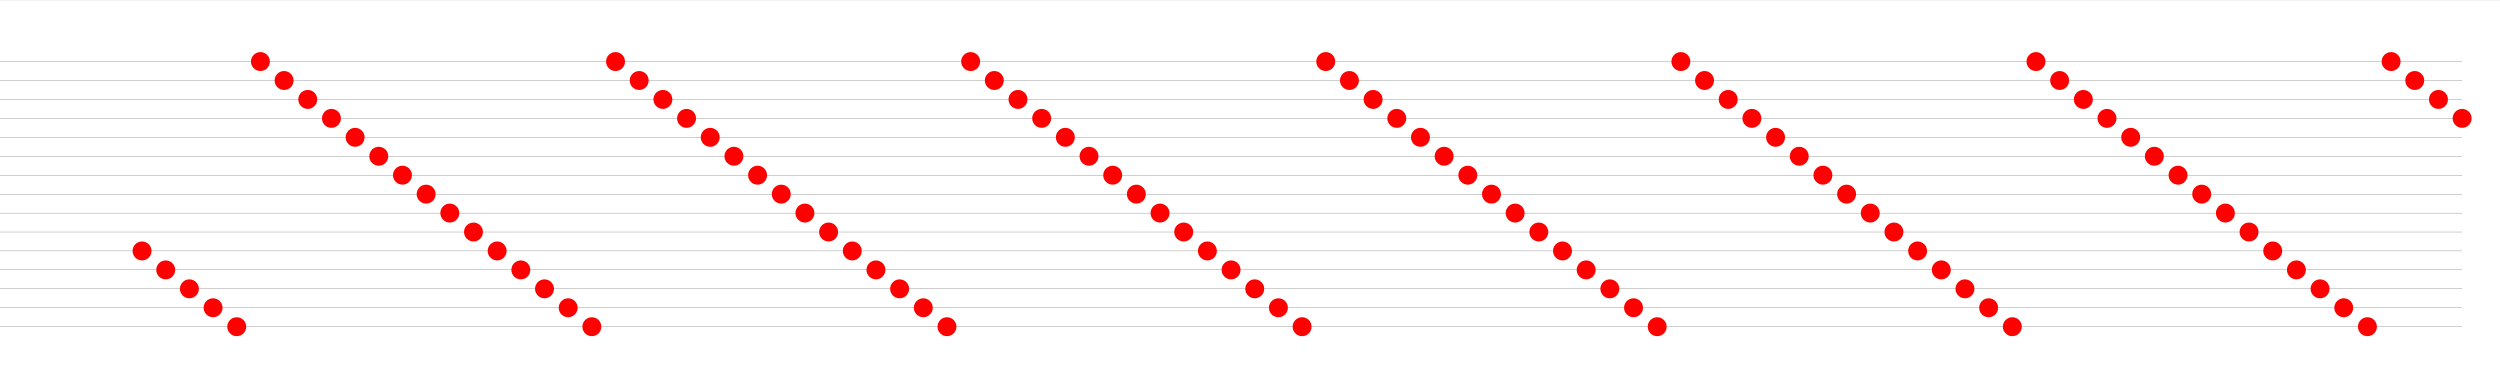 <?xml version="1.0" encoding="utf-8" ?>
<svg baseProfile="full" height="205" version="1.1" width="1320" xmlns="http://www.w3.org/2000/svg" xmlns:ev="http://www.w3.org/2001/xml-events" xmlns:xlink="http://www.w3.org/1999/xlink"><defs /><line style="stroke:#7b7b7b;stroke-width:0.1" x1="0" x2="1320" y1="0" y2="0" /><line style="stroke:#7b7b7b;stroke-width:0.1" x1="0" x2="1320" y1="205" y2="205" /><g transform="translate(0, 32.5)"><line style="stroke:#000000;stroke-width:0.1" x1="0" x2="1300" y1="0" y2="0" /><line style="stroke:#000000;stroke-width:0.1" x1="0" x2="1300" y1="10" y2="10" /><line style="stroke:#000000;stroke-width:0.1" x1="0" x2="1300" y1="20" y2="20" /><line style="stroke:#000000;stroke-width:0.1" x1="0" x2="1300" y1="30" y2="30" /><line style="stroke:#000000;stroke-width:0.1" x1="0" x2="1300" y1="40" y2="40" /><line style="stroke:#000000;stroke-width:0.1" x1="0" x2="1300" y1="50" y2="50" /><line style="stroke:#000000;stroke-width:0.1" x1="0" x2="1300" y1="60" y2="60" /><line style="stroke:#000000;stroke-width:0.1" x1="0" x2="1300" y1="70" y2="70" /><line style="stroke:#000000;stroke-width:0.1" x1="0" x2="1300" y1="80" y2="80" /><line style="stroke:#000000;stroke-width:0.1" x1="0" x2="1300" y1="90" y2="90" /><line style="stroke:#000000;stroke-width:0.1" x1="0" x2="1300" y1="100" y2="100" /><line style="stroke:#000000;stroke-width:0.1" x1="0" x2="1300" y1="110" y2="110" /><line style="stroke:#000000;stroke-width:0.1" x1="0" x2="1300" y1="120" y2="120" /><line style="stroke:#000000;stroke-width:0.1" x1="0" x2="1300" y1="130" y2="130" /><line style="stroke:#000000;stroke-width:0.1" x1="0" x2="1300" y1="140" y2="140" /><circle cx="1300.0" cy="30" r="5" style="fill: red" /><circle cx="1287.5" cy="20" r="5" style="fill: red" /><circle cx="1275.0" cy="10" r="5" style="fill: red" /><circle cx="1262.5" cy="0" r="5" style="fill: red" /><circle cx="1250.0" cy="140" r="5" style="fill: red" /><circle cx="1237.5" cy="130" r="5" style="fill: red" /><circle cx="1225.0" cy="120" r="5" style="fill: red" /><circle cx="1212.5" cy="110" r="5" style="fill: red" /><circle cx="1200.0" cy="100" r="5" style="fill: red" /><circle cx="1187.5" cy="90" r="5" style="fill: red" /><circle cx="1175.0" cy="80" r="5" style="fill: red" /><circle cx="1162.5" cy="70" r="5" style="fill: red" /><circle cx="1150.0" cy="60" r="5" style="fill: red" /><circle cx="1137.5" cy="50" r="5" style="fill: red" /><circle cx="1125.0" cy="40" r="5" style="fill: red" /><circle cx="1112.5" cy="30" r="5" style="fill: red" /><circle cx="1100.0" cy="20" r="5" style="fill: red" /><circle cx="1087.5" cy="10" r="5" style="fill: red" /><circle cx="1075.0" cy="0" r="5" style="fill: red" /><circle cx="1062.5" cy="140" r="5" style="fill: red" /><circle cx="1050.0" cy="130" r="5" style="fill: red" /><circle cx="1037.5" cy="120" r="5" style="fill: red" /><circle cx="1025.0" cy="110" r="5" style="fill: red" /><circle cx="1012.5" cy="100" r="5" style="fill: red" /><circle cx="1000.0" cy="90" r="5" style="fill: red" /><circle cx="987.5" cy="80" r="5" style="fill: red" /><circle cx="975.0" cy="70" r="5" style="fill: red" /><circle cx="962.5" cy="60" r="5" style="fill: red" /><circle cx="950.0" cy="50" r="5" style="fill: red" /><circle cx="937.5" cy="40" r="5" style="fill: red" /><circle cx="925.0" cy="30" r="5" style="fill: red" /><circle cx="912.5" cy="20" r="5" style="fill: red" /><circle cx="900.0" cy="10" r="5" style="fill: red" /><circle cx="887.5" cy="0" r="5" style="fill: red" /><circle cx="875.0" cy="140" r="5" style="fill: red" /><circle cx="862.5" cy="130" r="5" style="fill: red" /><circle cx="850.0" cy="120" r="5" style="fill: red" /><circle cx="837.5" cy="110" r="5" style="fill: red" /><circle cx="825.0" cy="100" r="5" style="fill: red" /><circle cx="812.5" cy="90" r="5" style="fill: red" /><circle cx="800.0" cy="80" r="5" style="fill: red" /><circle cx="787.5" cy="70" r="5" style="fill: red" /><circle cx="775.0" cy="60" r="5" style="fill: red" /><circle cx="762.5" cy="50" r="5" style="fill: red" /><circle cx="750.0" cy="40" r="5" style="fill: red" /><circle cx="737.5" cy="30" r="5" style="fill: red" /><circle cx="725.0" cy="20" r="5" style="fill: red" /><circle cx="712.5" cy="10" r="5" style="fill: red" /><circle cx="700.0" cy="0" r="5" style="fill: red" /><circle cx="687.5" cy="140" r="5" style="fill: red" /><circle cx="675.0" cy="130" r="5" style="fill: red" /><circle cx="662.5" cy="120" r="5" style="fill: red" /><circle cx="650.0" cy="110" r="5" style="fill: red" /><circle cx="637.5" cy="100" r="5" style="fill: red" /><circle cx="625.0" cy="90" r="5" style="fill: red" /><circle cx="612.5" cy="80" r="5" style="fill: red" /><circle cx="600.0" cy="70" r="5" style="fill: red" /><circle cx="587.5" cy="60" r="5" style="fill: red" /><circle cx="575.0" cy="50" r="5" style="fill: red" /><circle cx="562.5" cy="40" r="5" style="fill: red" /><circle cx="550.0" cy="30" r="5" style="fill: red" /><circle cx="537.5" cy="20" r="5" style="fill: red" /><circle cx="525.0" cy="10" r="5" style="fill: red" /><circle cx="512.5" cy="0" r="5" style="fill: red" /><circle cx="500.0" cy="140" r="5" style="fill: red" /><circle cx="487.5" cy="130" r="5" style="fill: red" /><circle cx="475.0" cy="120" r="5" style="fill: red" /><circle cx="462.5" cy="110" r="5" style="fill: red" /><circle cx="450.0" cy="100" r="5" style="fill: red" /><circle cx="437.5" cy="90" r="5" style="fill: red" /><circle cx="425.0" cy="80" r="5" style="fill: red" /><circle cx="412.5" cy="70" r="5" style="fill: red" /><circle cx="400.0" cy="60" r="5" style="fill: red" /><circle cx="387.5" cy="50" r="5" style="fill: red" /><circle cx="375.0" cy="40" r="5" style="fill: red" /><circle cx="362.5" cy="30" r="5" style="fill: red" /><circle cx="350.0" cy="20" r="5" style="fill: red" /><circle cx="337.5" cy="10" r="5" style="fill: red" /><circle cx="325.0" cy="0" r="5" style="fill: red" /><circle cx="312.5" cy="140" r="5" style="fill: red" /><circle cx="300.0" cy="130" r="5" style="fill: red" /><circle cx="287.5" cy="120" r="5" style="fill: red" /><circle cx="275.0" cy="110" r="5" style="fill: red" /><circle cx="262.5" cy="100" r="5" style="fill: red" /><circle cx="250.0" cy="90" r="5" style="fill: red" /><circle cx="237.5" cy="80" r="5" style="fill: red" /><circle cx="225.0" cy="70" r="5" style="fill: red" /><circle cx="212.5" cy="60" r="5" style="fill: red" /><circle cx="200.0" cy="50" r="5" style="fill: red" /><circle cx="187.5" cy="40" r="5" style="fill: red" /><circle cx="175.0" cy="30" r="5" style="fill: red" /><circle cx="162.5" cy="20" r="5" style="fill: red" /><circle cx="150.0" cy="10" r="5" style="fill: red" /><circle cx="137.5" cy="0" r="5" style="fill: red" /><circle cx="125.0" cy="140" r="5" style="fill: red" /><circle cx="112.5" cy="130" r="5" style="fill: red" /><circle cx="100.0" cy="120" r="5" style="fill: red" /><circle cx="87.5" cy="110" r="5" style="fill: red" /><circle cx="75.0" cy="100" r="5" style="fill: red" /></g></svg>